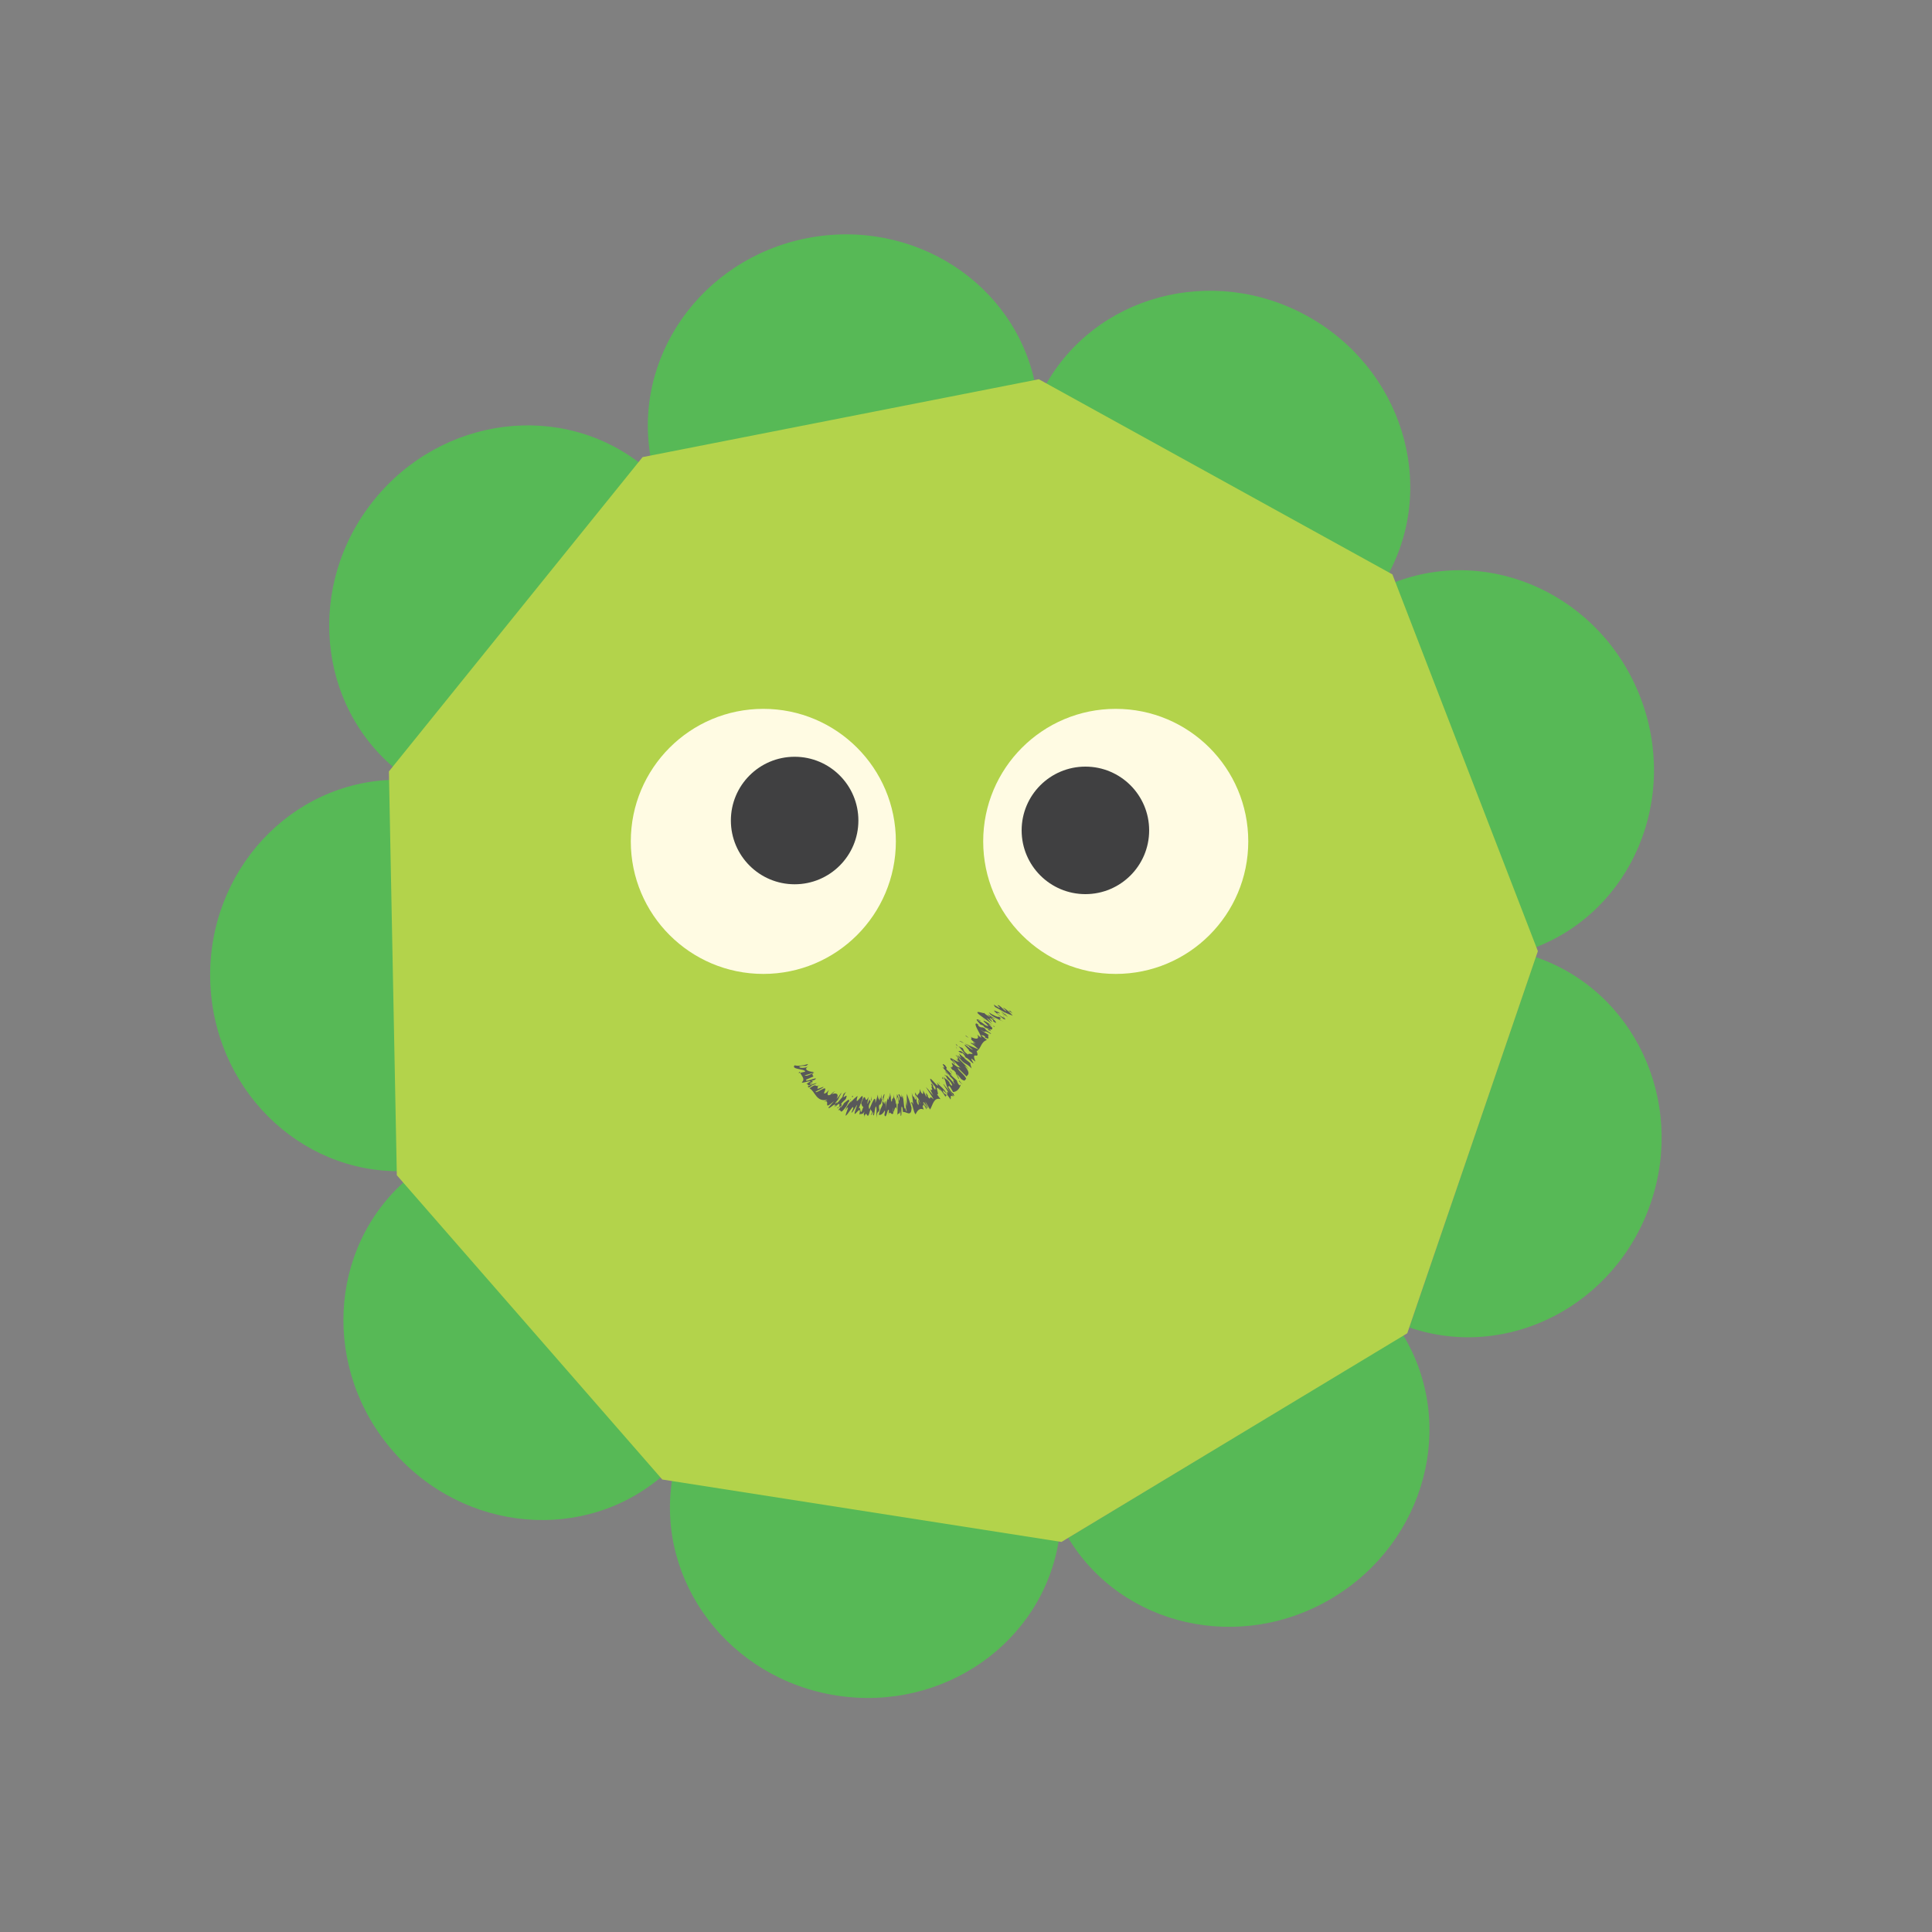 <?xml version="1.0" encoding="UTF-8"?>
<svg id="Layer_1" data-name="Layer 1" xmlns="http://www.w3.org/2000/svg" viewBox="0 0 100 100">
  <rect x="0" y="0" width="100" height="100" fill="#808080" stroke="none"/>
  <defs>
    <style>
      .cls-1 {
        fill: #585859;
      }

      .cls-1, .cls-2, .cls-3, .cls-4, .cls-5 {
        stroke-width: 0px;
      }

      .cls-2 {
        fill: #57b956;
      }

      .cls-3 {
        fill: #404041;
      }

      .cls-4 {
        fill: #b3d34b;
      }

      .cls-5 {
        fill: #fffbe3;
      }
    </style>
  </defs>
  <g>
    <g>
      <path class="cls-2" d="M72.63,69.11c2.78,4.6,1.16,10.68-3.63,13.58-4.79,2.9-10.93,1.51-13.71-3.09l17.34-10.49Z"/>
      <path class="cls-2" d="M54.81,79.69c-.83,5.32-5.98,8.93-11.51,8.07s-9.34-5.87-8.51-11.18l20.02,3.11Z"/>
      <path class="cls-2" d="M34.35,76.34c-4.05,3.54-10.32,3-14-1.22-3.68-4.21-3.38-10.5.67-14.04l13.34,15.25Z"/>
      <path class="cls-2" d="M20.83,60.62c-5.38.11-9.83-4.34-9.95-9.93s4.15-10.22,9.53-10.33l.41,20.26Z"/>
      <path class="cls-2" d="M20.58,39.89c-4.19-3.37-4.74-9.64-1.23-14,3.51-4.36,9.75-5.16,13.94-1.78l-12.71,15.78Z"/>
      <path class="cls-2" d="M33.71,23.85c-1.04-5.28,2.56-10.44,8.05-11.52s10.78,2.32,11.83,7.6l-19.88,3.92Z"/>
      <path class="cls-2" d="M54.08,20c2.59-4.71,8.67-6.35,13.57-3.65,4.9,2.7,6.77,8.71,4.18,13.42l-17.75-9.77Z"/>
      <path class="cls-2" d="M72.16,30.15c5.02-1.94,10.72.71,12.74,5.93,2.02,5.22-.41,11.02-5.43,12.96l-7.32-18.9Z"/>
      <path class="cls-2" d="M79.49,49.54c5.09,1.74,7.76,7.44,5.95,12.73-1.81,5.3-7.4,8.18-12.49,6.44l6.54-19.18Z"/>
    </g>
    <polygon class="cls-4" points="53.77 19.63 33.26 23.66 20.13 39.93 20.54 60.83 34.28 76.58 54.94 79.81 72.84 69.01 79.6 49.23 72.07 29.73 53.77 19.63"/>
  </g>
  <circle class="cls-5" cx="39.51" cy="43.55" r="6.86"/>
  <circle class="cls-5" cx="57.75" cy="43.55" r="6.86"/>
  <circle class="cls-3" cx="41.13" cy="42.47" r="3.3"/>
  <circle class="cls-3" cx="56.18" cy="42.98" r="3.3"/>
  <g>
    <polygon class="cls-1" points="52.29 52.32 52.2 52.31 52.41 52.45 52.29 52.32"/>
    <path class="cls-1" d="M51.44,52.01l.06.11c.64.34.43.27.92.45-.08-.09-.25-.28-.5-.42.01.04.23.21.14.19-.17-.12-.13-.14-.35-.3-.22-.06.13.12.01.13l-.28-.17Z"/>
    <path class="cls-1" d="M52.01,52.44c-.1-.07-.21-.13-.29-.19.1.07.22.17.29.19Z"/>
    <path class="cls-1" d="M52.06,52.52s-.23-.14-.26-.15l.37.28-.11-.12Z"/>
    <path class="cls-1" d="M51.94,52.64s.02.02.03.04c.07.03.02,0-.03-.04Z"/>
    <path class="cls-1" d="M51.95,52.74c.15.07.08,0,.02-.06,0,0-.01,0-.03-.01-.13-.05-.4-.24-.31-.23-.04-.07.23.1.07-.04l-.25-.1c0,.07.39.35.49.44Z"/>
    <path class="cls-1" d="M51.94,52.64s-.01-.02,0-.03c-.05-.02-.03,0,0,.03Z"/>
    <polygon class="cls-1" points="52.02 52.59 51.97 52.54 51.85 52.47 52.02 52.59"/>
    <path class="cls-1" d="M51.9,52.87c-.38-.24.09-.06-.2-.25-.01.06-.31-.08-.52-.22l.09.12c.13.11.44.26.63.34Z"/>
    <path class="cls-1" d="M50.87,52.37s.05.04.06.05c-.01-.01-.03-.03-.06-.05Z"/>
    <path class="cls-1" d="M51.37,53.03l-.31-.35c.12.09.24.16.27.21.08-.02-.16-.18-.09-.2.36.21-.02.09.31.26,0-.04.02-.09-.27-.3l.27.1-.4-.23c-.12-.05.28.23,0,.07-.17-.1-.19-.14-.22-.17.06.08-.36-.11-.34-.01,0,.09.62.46.78.62Z"/>
    <polygon class="cls-1" points="50.94 52.76 50.79 52.68 50.99 52.8 50.94 52.76"/>
    <path class="cls-1" d="M51.37,53.21l-.21-.21s.12.06.2.1c-.09-.06-.24-.16-.31-.21-.37-.19.07.14.11.22-.21-.02-.19-.12-.54-.3.02-.02.11.04.15.02-.43-.2-.11.09-.03.19.04.01.15.08.13.04l.09.11c.3.14.4.16.4.05Z"/>
    <path class="cls-1" d="M51.44,53.1s-.02.03-.07,0c.1.05.17.09.07,0Z"/>
    <path class="cls-1" d="M50.74,53.03s.02,0,0-.02c-.02,0-.02,0,0,.02Z"/>
    <path class="cls-1" d="M51.18,53.27l-.06.02.18.09s-.03-.05-.11-.11Z"/>
    <path class="cls-1" d="M49.59,54.4c.13.1.21.14.21.09.17.15.11.16.19.25.14.05.2.17.38.3.05-.03-.16-.24-.07-.24.05.04.13.1.19.15-.06-.15-.15-.37.04-.31.11,0,.06-.11.02-.23.24-.13.2-.47.53-.58l-.34-.28c.19.11.03-.05.27.11-.05-.02-.02.02-.03.04.35.17.06-.14.21-.12-.07-.04-.39-.24-.44-.29.41.27.04-.07.52.22.15.02-.36-.23-.25-.25-.24-.16-.15-.02-.34-.13-.18-.15.12,0-.14-.16-.18.02.21.51.25.75l-.21-.17c.11.18.04.31-.36.11.22.13-.19.02.3.35-.12-.06-.11-.04-.17-.04l.15.11s-.26-.14-.27-.09c.22.12.26.19.42.33-.26-.11-.5-.21-.71-.31.07.05.14.1.24.15-.09-.03.1.11.17.17-.01.04-.27-.16-.4-.26-.12-.01.36.39.17.3l.22.15c0,.09-.25-.04-.22.07-.3-.19-.2-.24-.31-.35-.07-.03-.1-.02-.2-.09.12.13.28.33.39.46-.3-.29-.34-.2-.37-.2Z"/>
    <path class="cls-1" d="M49.57,54.13s-.07-.07-.1-.1c.01.02.03.04,0,.04.04.03.07.05.09.07Z"/>
    <path class="cls-1" d="M49.59,54.4l-.03-.03s.02.03.03.03Z"/>
    <path class="cls-1" d="M50.56,54.64s-.02,0-.02,0c0,0,0,0-.01,0h.04Z"/>
    <path class="cls-1" d="M49.65,53.88c.08.04.17.09.25.12-.1-.07-.17-.12-.25-.12Z"/>
    <path class="cls-1" d="M50.14,53.72s-.1-.08-.16-.13c-.02.02.04.07.16.13Z"/>
    <polygon class="cls-1" points="49.47 54.15 49.5 54.24 49.54 54.3 49.47 54.15"/>
    <path class="cls-1" d="M49.75,55.85c.25.18.18,0,.26,0-.04-.2-.48-.48-.43-.58l.45.45c.05-.1.25-.13-.11-.57.06.05.15.09.2.18.03-.07-.66-.62-.44-.55.24.32.3.22.59.5l.02.04c0-.07-.1-.27-.05-.28-.12-.11-.34-.24-.32-.29-.04,0-.17-.13-.3-.24.11.15,0,.1.15.27-.18-.12-.04-.06-.22-.17l.12.16c-.06,0-.14-.16-.21-.16.09.08.17.2.12.21l-.05-.06c.05.08-.06.04.21.26l-.29-.21.18.16c-.12,0-.57-.37-.41-.1.07.03.15.14.17.18.15.08-.1-.16-.1-.21.18.16.35.4.49.46-.25-.15-.04.1-.5-.29-.07.02.13.24-.02.19l-.06-.06c.28.29-.16-.09.09.23l.09.04c.11.12.11.13.11.17t-.1-.1c.2.21.17.3.23.36.06.01-.08-.18-.1-.26.11.13.28.3.22.29Z"/>
    <path class="cls-1" d="M49.44,54.64l.09.11s-.04-.05-.09-.11Z"/>
    <path class="cls-1" d="M49.18,55.7c-.08-.02-.16-.19-.27-.26.1.17.31.27.48.52-.14-.11.03.14.02.16-.1-.14-.36-.42-.42-.47.06.09-.09-.03-.12-.02.21.14.05.14.27.3.15.17.2.34.07.23-.1-.13-.07-.11-.06-.13-.19-.24-.14-.1-.33-.31.23.37.04.48.52.98.1.09.01-.05.02-.09-.14-.06-.23-.28-.3-.38.09.07,0-.13.14.06l.13.23c.2,0,.34-.18.4-.38l-.07.04c-.12-.14-.1-.18-.14-.26l-.34-.31s0-.05.12.07c-.11-.16-.2-.23-.32-.34-.02-.09.11.03-.07-.21-.32-.21.16.27-.13.1l.4.47Z"/>
    <polygon class="cls-1" points="49.15 55.38 49.29 55.56 49.24 55.46 49.15 55.38"/>
    <path class="cls-1" d="M49.82,56.13c-.07-.08-.1-.11-.16-.19-.08-.02.02.08.16.19Z"/>
    <path class="cls-1" d="M48.77,55.73v.09s.09.05.09.05c-.07-.08-.08-.12-.09-.14Z"/>
    <path class="cls-1" d="M49.2,56.91c.04-.09-.06-.28.15-.15-.15-.26-.36-.43-.51-.65-.07-.03.24.37.26.47-.17-.19-.02.09-.09.07.07.08.14.18.19.26Z"/>
    <path class="cls-1" d="M48.41,56.26s.05.2-.04.11c-.09-.14-.1-.2-.06-.17-.21-.3,0,.07-.16-.12.02.03.07.08.1.15-.12-.02.12.28-.09.16.04.09.02.1.15.31-.22-.23-.19-.24-.39-.44.07.12.26.39.41.65-.32-.31-.08.12-.3-.13,0-.02-.03-.09,0-.06-.21-.37-.02.1-.09.04l-.16-.32c0,.07.04.31-.11.09l-.07-.17c.04.29-.11.22-.12.37l-.12-.19c0,.29.14.08.28.61-.26-.62.02.22-.14,0-.12-.24.01-.15-.13-.43.11.33,0,.1,0,.21-.1-.31-.08-.02-.18-.37.03.2.06.41.08.61-.07-.17-.1-.13-.11-.08.07-.01.11.47.23.59.08-.18.21-.36.42-.25-.16-.41.09-.03-.04-.37.06.13.12.24.19.36.04-.13-.12-.21-.17-.37,0-.07.15.16.22.3.07,0-.05-.11-.12-.34l.25.42c.14-.23.19-.65.54-.54l-.18-.25c.18.08-.24-.66.2-.17l-.13-.23c.07.13.28.36.38.55-.04-.1.06-.02.03-.12l-.13-.09c-.12-.23,0-.13.15.05-.12-.29-.35-.4-.51-.6.24.52-.4-.4-.34-.15.05.18.16.23.25.37Z"/>
    <path class="cls-1" d="M49,56.88s-.02-.05-.03-.08c0,.02.02.04.03.08Z"/>
    <path class="cls-1" d="M47.17,57.09s-.02,0-.02.02c.01.08.01.02.02-.02Z"/>
    <polygon class="cls-1" points="49.01 56.65 49.01 56.64 49.01 56.65 49.01 56.65"/>
    <polygon class="cls-1" points="48.6 56.02 48.58 56.02 48.66 56.13 48.6 56.02"/>
    <path class="cls-1" d="M46.81,56.79l.03.16s-.02-.1-.03-.16Z"/>
    <path class="cls-1" d="M46.11,56.77h.02s-.01-.01-.02,0Z"/>
    <path class="cls-1" d="M44.35,56.75c-.08.07-.19.14-.34.35l.08-.14c-.06.06-.26.24-.34.52l.08-.12c.17-.18-.07.27-.06.39.11-.04.39-.57.39-.42.03,0-.04.14-.09.25.04.07.24-.35.3-.4-.42,1.15.28-.24.11.51.09-.08.13.05.27-.16-.12.28.06.05-.04.37.19-.68.14.35.35-.51.04.26.01-.06.08.17-.02.1-.04.09-.05.11.01.19.14-.36.1.05.08.08.06-.23.14-.46.07.11.03.23.03.6.06-.42.09-.21.16-.42,0-.02-.06-.11,0-.27.09.08.11-.27.2-.37,0,.47-.09,0-.04.38-.08.21-.12.18-.19.52.08.03.2-.02.3-.22.05.06-.04.22,0,.26.09.21.16-.47.22-.26l-.02.24c.05-.32.17.08.25-.11-.02-.12-.03-.2-.02-.28.03.61.09-.32.2.1-.04-.38.01-.6.05-.65.03.1.04.26.05.37-.1-.22-.03.42-.09.6.04-.2.15,0,.17-.29l.02.3c.09.03-.02-.69.09-.42l.03.22c.15-.05.44.3.44-.23-.04-.18-.2-.58-.24-.72-.02.17.01.5-.01.66l-.07-.34c.04.23,0,.38.07.56-.01.18-.09-.29-.11-.09-.06-.36-.04-.4-.09-.7v.18c-.02-.14-.05-.12-.06-.26,0,.45-.12-.15-.17.06l.05.06c.03.2,0,.18-.01.25-.05-.28-.06-.24-.11-.36-.02.16,0,.52-.06.52-.02-.38-.1-.2-.12-.53.01.38-.08.14-.08.36-.02.08-.06.04-.06-.17,0-.01.01-.05.02-.06h-.02c0-.06,0-.09,0-.1-.02-.01-.02.27-.05.08,0-.1.01-.1.03-.14-.05-.07-.11.58-.15.23-.01.18-.09.19-.09.6-.01-.15,0-.47-.05-.41-.05.34-.05-.13-.1.09.08-.35,0-.1.08-.44-.02-.15-.11.31-.16.24,0-.08.01-.18.02-.27-.03.12-.09.39-.08.11l-.03.24c-.02-.13-.09-.06-.09-.33l-.13.45c.02-.5-.15-.08-.31.31-.02-.03-.05-.12-.02-.22.01-.03.04-.1.07-.16-.04-.03-.01-.29-.13.08-.07.1.04-.27.03-.33-.23.49-.09-.45-.38.33.03.01.04.19.12.18-.05.09-.08.25-.11.26-.08.01-.02-.29-.13-.18l.19-.49c.1-.53-.46.58-.25-.15Z"/>
    <path class="cls-1" d="M45.1,57.01l.02-.27-.05.22s.04-.03.03.05Z"/>
    <path class="cls-1" d="M45.07,56.96s-.03.06-.05.1c0,0,.02,0,.04-.04v-.06Z"/>
    <path class="cls-1" d="M44.15,56.76s0-.07-.04-.03c-.02.06,0,.09.04.03Z"/>
    <polygon class="cls-1" points="44.02 56.87 44.01 56.95 44.04 56.9 44.02 56.87"/>
    <path class="cls-1" d="M42.6,56.26c-.11.04-.21.08-.31.11.12-.11-.1-.09.16-.21-.35.16-.1-.15-.55.17.3.16.34.73.93.59l-.19.12c.41-.21-.13.54.53-.05l-.29.34c0,.15.5-.43.29,0l.1-.15s-.02.08,0,.1l.04-.07c.14-.12.16-.08.13.05-.07.12-.05.04-.09.06-.06.14.14-.09.17-.07-.04.12-.11.17-.14.22.21-.11.03.33.43-.21.06-.1.08-.21.14-.24.04-.22-.14-.01-.29.1h.02c-.38.53.04-.13-.18.06.16-.21.19-.19.28-.3.18-.46-.32.24-.02-.32h.02c.02-.07-.06.02-.11.05-.04.07-.05.12-.07.18-.05.04-.22.26-.3.35.14-.25-.11.09-.06-.05.15-.22.17-.17.27-.28l-.15.12s.14-.26.21-.38c-.15.14-.07.13-.27.33.15-.28-.03-.34-.29-.23.05,0,.2-.19.2-.14.03-.05-.1.01-.24.16-.18.08-.16-.08-.06-.26l-.14.15c-.3.18.1-.28-.12-.22h0c-.05,0-.47.28-.43.16.21-.12.21-.09.41-.23Z"/>
    <path class="cls-1" d="M42,56.19l.26-.11c.04-.06-.31.07-.46.16.07,0-.02.09.12.02.03-.02.12-.07.08-.07Z"/>
    <path class="cls-1" d="M41.66,55.48c-.07,0-.17.04-.24.05.07.17.27.32.09.48-.05.09.34-.07.46-.05l-.24.15c.17-.04-.04.2.35-.05.03-.02-.21.08-.15,0l.15-.07-.08-.04.19-.07c.22-.21-.58.2-.46,0l.37-.16c0-.08-.15-.07.05-.21,0,0-.19.07-.11.05-.02.02-.16.09-.28.12-.35-.01.23-.06.36-.2-.29,0-.57-.15-.26-.28-.23.1-.5.09-.49.01.13-.06.24-.03.36-.04.04-.04.13-.08.07-.09-.21.07-.52.11-.67.06-.21.22.55.18.54.32Z"/>
    <path class="cls-1" d="M41.32,55.53s.05.01.1,0c0-.02-.02-.04-.02-.06l-.07.06Z"/>
  </g>
</svg>